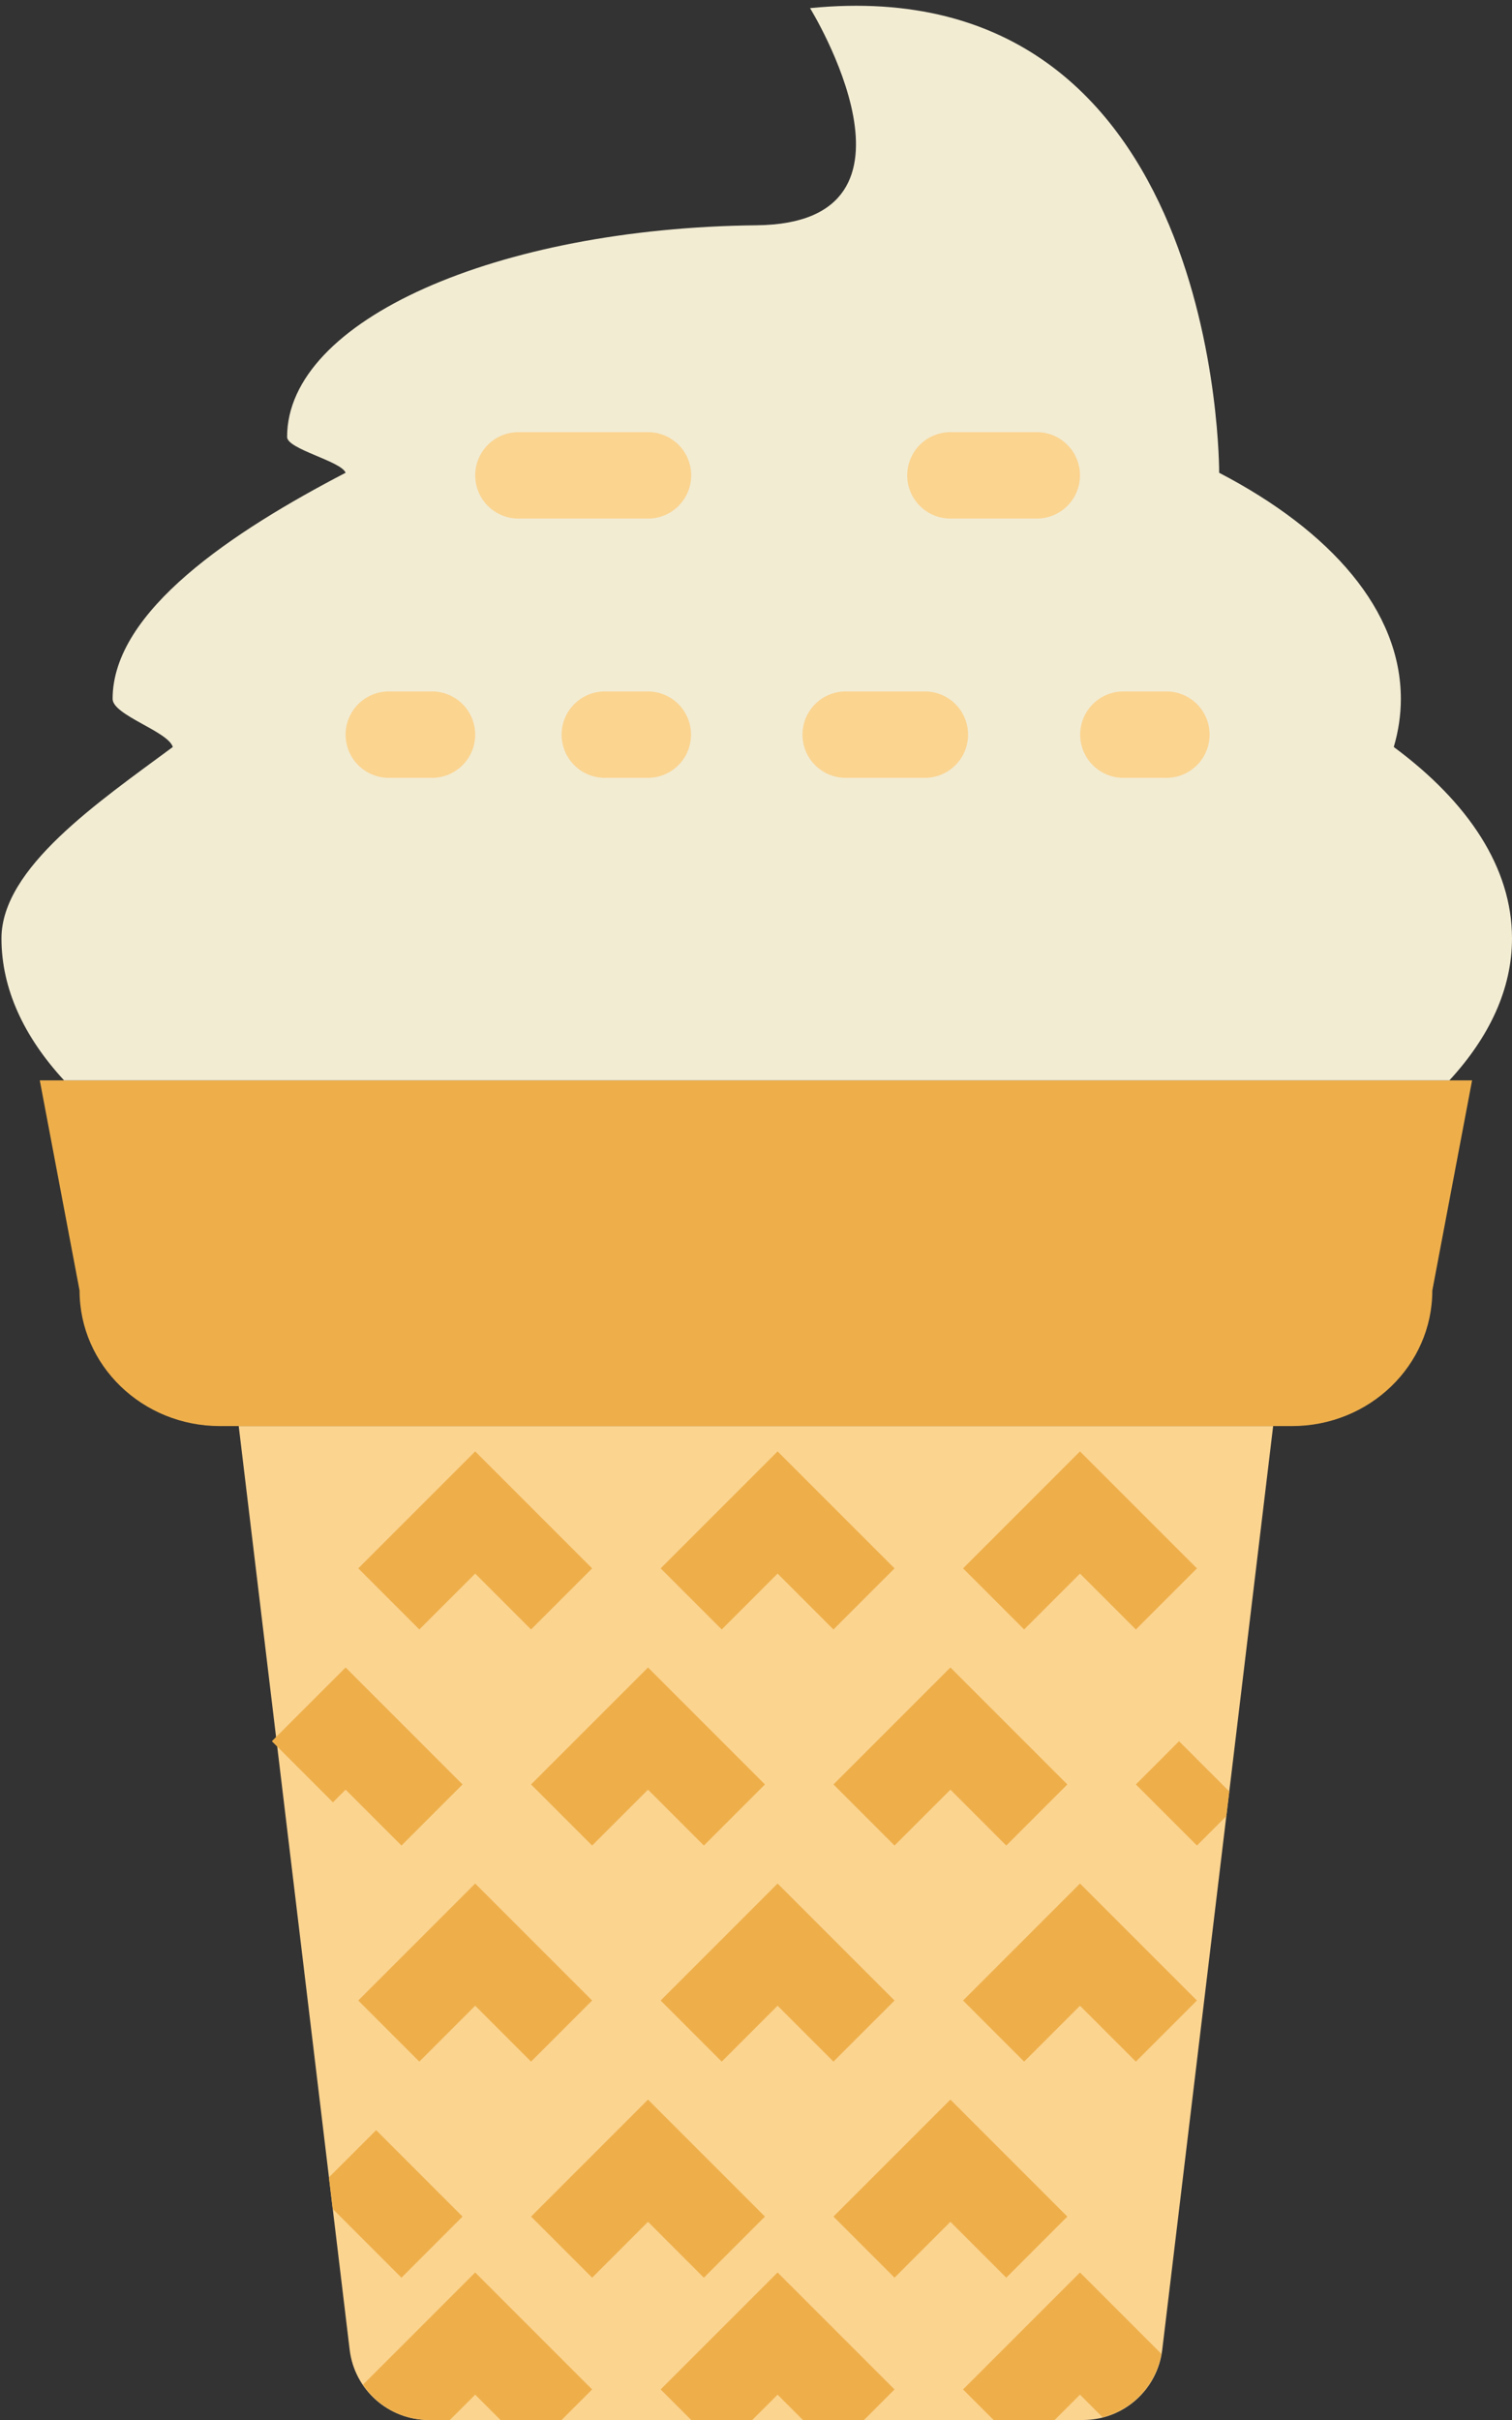 <?xml version="1.0" encoding="UTF-8" standalone="no"?>
<svg width="35px" height="56px" viewBox="0 0 35 56" version="1.1" xmlns="http://www.w3.org/2000/svg" xmlns:xlink="http://www.w3.org/1999/xlink" xmlns:sketch="http://www.bohemiancoding.com/sketch/ns">
    <rect x="0" y="0" width="35" height="56" fill="#333333" stroke="none"/>
    <!-- Generator: Sketch 3.2.2 (9983) - http://www.bohemiancoding.com/sketch -->
    <title>97 - Waffe (Flat)</title>
    <desc>Created with Sketch.</desc>
    <defs></defs>
    <g id="Page-1" stroke="none" stroke-width="1" fill="none" fill-rule="evenodd" sketch:type="MSPage">
        <g id="Icons" sketch:type="MSArtboardGroup" transform="translate(-490, -1920)">
            <g id="97---Waffe-(Flat)" sketch:type="MSLayerGroup" transform="translate(490, 1920)">
                <path d="M25.07,56 L9.928,56 C8.993,56 8.205,55.302 8.094,54.374 L5.526,33 L29.471,33 L26.904,54.374 C26.792,55.302 26.005,56 25.07,56" id="Fill-1042" fill="#FBD490" sketch:type="MSShapeGroup"></path>
                <path d="M29.907,33 L5.09,33 C3.296,33 1.842,31.596 1.842,29.865 L0.921,25 L34.076,25 L33.155,29.865 C33.155,31.596 31.701,33 29.907,33" id="Fill-1043" fill="#EEAF4B" sketch:type="MSShapeGroup"></path>
                <path d="M1.483,25 L33.551,25 C34.479,23.993 35,22.883 35,21.715 C35,20.085 33.993,18.566 32.263,17.286 C32.37,16.923 32.427,16.551 32.427,16.172 C32.427,14.138 30.823,12.294 28.221,10.94 C28.221,10.94 28.29,-0.758 18.751,0.188 C18.751,0.188 21.826,5.168 17.517,5.213 C11.513,5.276 6.646,7.406 6.646,10.112 C6.646,10.395 7.898,10.67 8,10.94 C5.398,12.294 2.607,14.138 2.607,16.172 C2.607,16.551 3.893,16.923 4,17.286 C2.27,18.566 0.034,20.085 0.034,21.715 C0.034,22.883 0.555,23.993 1.483,25" id="Fill-1044" fill="#F2ECD3" sketch:type="MSShapeGroup"></path>
                <path d="M12,11 L15,11 M22,11 L24,11" id="Stroke-1045" stroke="#FBD490" stroke-width="2" stroke-linecap="round" stroke-linejoin="round" sketch:type="MSShapeGroup"></path>
                <path d="M14,17 L14.996,17" id="Stroke-1046" stroke="#FBD490" stroke-width="2" stroke-linecap="round" stroke-linejoin="round" sketch:type="MSShapeGroup"></path>
                <path d="M19.576,17 L23.703,17" id="Stroke-1047" stroke="#FBD490" stroke-width="2" stroke-linecap="round" stroke-linejoin="round" stroke-dasharray="1.833,4.583" sketch:type="MSShapeGroup"></path>
                <path d="M26.004,17 L27,17" id="Stroke-1048" stroke="#FBD490" stroke-width="2" stroke-linecap="round" stroke-linejoin="round" sketch:type="MSShapeGroup"></path>
                <path d="M9,17 C10.711,17 8.289,17 10,17" id="Stroke-1049" stroke="#FBD490" stroke-width="2" stroke-linecap="round" stroke-linejoin="round" sketch:type="MSShapeGroup"></path>
                <path d="M17.707,51.293 L15,48.586 L12.293,51.293 L13.707,52.707 L15,51.414 L16.293,52.707 L17.707,51.293" id="Fill-1050" fill="#EEAF4B" sketch:type="MSShapeGroup"></path>
                <path d="M24.707,51.293 L22,48.586 L19.293,51.293 L20.707,52.707 L22,51.414 L23.293,52.707 L24.707,51.293" id="Fill-1051" fill="#EEAF4B" sketch:type="MSShapeGroup"></path>
                <path d="M8,41.414 L9.293,42.707 L10.707,41.293 L8,38.586 L6.293,40.293 L7.707,41.707 L8,41.414" id="Fill-1052" fill="#EEAF4B" sketch:type="MSShapeGroup"></path>
                <path d="M13.707,42.707 L15,41.414 L16.293,42.707 L17.707,41.293 L15,38.586 L12.293,41.293 L13.707,42.707" id="Fill-1053" fill="#EEAF4B" sketch:type="MSShapeGroup"></path>
                <path d="M20.707,42.707 L22,41.414 L23.293,42.707 L24.707,41.293 L22,38.586 L19.293,41.293 L20.707,42.707" id="Fill-1054" fill="#EEAF4B" sketch:type="MSShapeGroup"></path>
                <path d="M8.293,46.293 L9.707,47.707 L11,46.414 L12.293,47.707 L13.707,46.293 L11,43.586 L8.293,46.293" id="Fill-1055" fill="#EEAF4B" sketch:type="MSShapeGroup"></path>
                <path d="M15.293,46.293 L16.707,47.707 L18,46.414 L19.293,47.707 L20.707,46.293 L18,43.586 L15.293,46.293" id="Fill-1056" fill="#EEAF4B" sketch:type="MSShapeGroup"></path>
                <path d="M22.293,46.293 L23.707,47.707 L25,46.414 L26.293,47.707 L27.707,46.293 L25,43.586 L22.293,46.293" id="Fill-1057" fill="#EEAF4B" sketch:type="MSShapeGroup"></path>
                <path d="M11,36.414 L12.293,37.707 L13.707,36.293 L11,33.586 L8.293,36.293 L9.707,37.707 L11,36.414" id="Fill-1058" fill="#EEAF4B" sketch:type="MSShapeGroup"></path>
                <path d="M18,36.414 L19.293,37.707 L20.707,36.293 L18,33.586 L15.293,36.293 L16.707,37.707 L18,36.414" id="Fill-1059" fill="#EEAF4B" sketch:type="MSShapeGroup"></path>
                <path d="M25,36.414 L26.293,37.707 L27.707,36.293 L25,33.586 L22.293,36.293 L23.707,37.707 L25,36.414" id="Fill-1060" fill="#EEAF4B" sketch:type="MSShapeGroup"></path>
                <path d="M27.293,40.293 L26.293,41.293 L27.707,42.707 L28.387,42.027 L28.456,41.456 L27.293,40.293" id="Fill-1061" fill="#EEAF4B" sketch:type="MSShapeGroup"></path>
                <path d="M22.293,55.293 L23,56 L24.414,56 L25,55.414 L25.523,55.937 C26.217,55.76 26.757,55.195 26.883,54.469 L25,52.586 L22.293,55.293" id="Fill-1062" fill="#EEAF4B" sketch:type="MSShapeGroup"></path>
                <path d="M15.293,55.293 L16,56 L17.414,56 L18,55.414 L18.586,56 L20,56 L20.707,55.293 L18,52.586 L15.293,55.293" id="Fill-1063" fill="#EEAF4B" sketch:type="MSShapeGroup"></path>
                <path d="M8.402,55.183 C8.736,55.677 9.296,56 9.928,56 L10.414,56 L11,55.414 L11.586,56 L13,56 L13.707,55.293 L11,52.586 L8.402,55.183" id="Fill-1064" fill="#EEAF4B" sketch:type="MSShapeGroup"></path>
                <path d="M10.707,51.293 L8.707,49.293 L7.614,50.385 L7.702,51.116 L9.293,52.707 L10.707,51.293" id="Fill-1065" fill="#EEAF4B" sketch:type="MSShapeGroup"></path>
            </g>
        </g>
    </g>
</svg>
